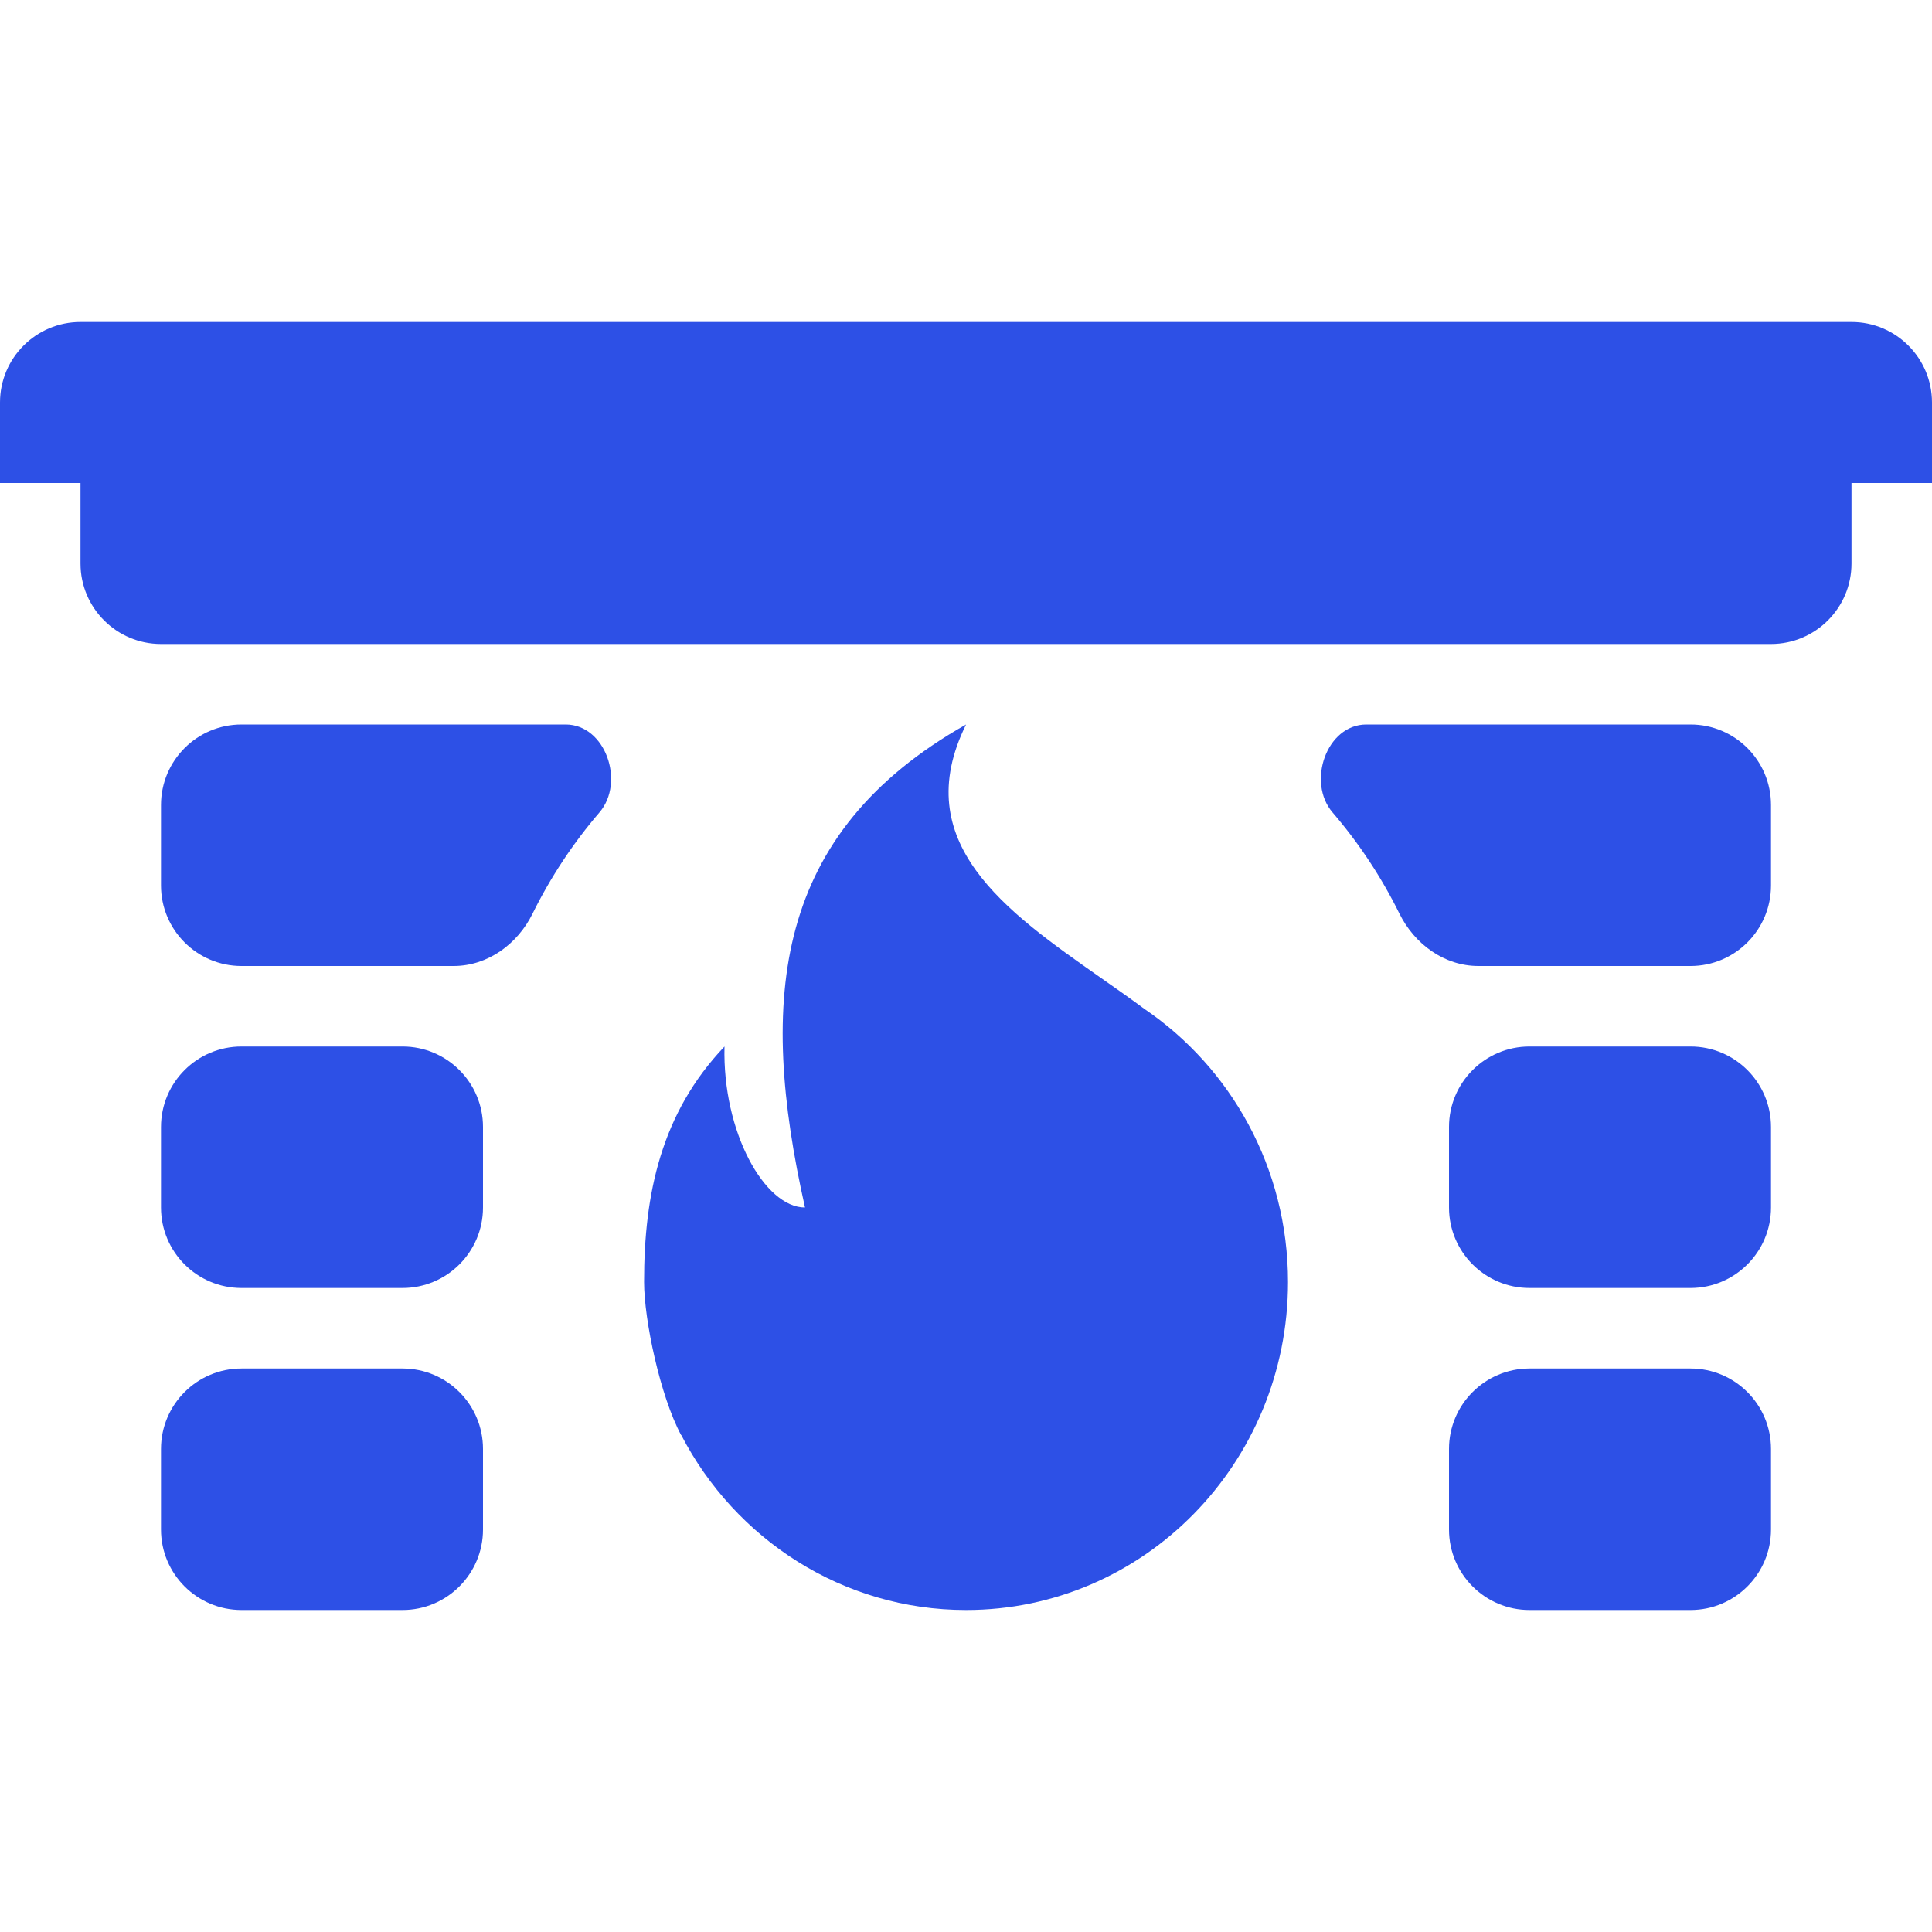 <svg width="24" height="24" viewBox="0 0 24 24" fill="none" xmlns="http://www.w3.org/2000/svg">
<path d="M24 5C24 4.448 23.552 4 23 4H1C0.448 4 0 4.448 0 5V6H1C1 6 1 6.224 1 6.5V7C1 7.552 1.448 8 2 8H22C22.552 8 23 7.552 23 7V6H24C24 6 24 5.776 24 5.5V5Z" fill="#2D50E6"/>
<path d="M12.001 9C9.612 10.351 9.415 12.395 10 15C9.499 15 8.973 14.062 9 13C8.215 13.825 8 14.829 8.001 15.926C8.001 16.399 8.202 17.345 8.461 17.827H8.463C9.133 19.119 10.466 20 12.001 20C14.21 20 16 18.176 16 15.926C16 14.509 15.29 13.261 14.213 12.531C14.037 12.4 13.852 12.271 13.665 12.14C12.5 11.323 11.276 10.465 12.001 9Z" fill="#2D50E6"/>
<path d="M3 17C2.448 17 2 17.448 2 18V19C2 19.552 2.448 20 3 20H5C5.552 20 6 19.552 6 19V18C6 17.448 5.552 17 5 17H3Z" fill="#2D50E6"/>
<path d="M19 17C18.448 17 18 17.448 18 18V19C18 19.552 18.448 20 19 20H21C21.552 20 22 19.552 22 19V18C22 17.448 21.552 17 21 17H19Z" fill="#2D50E6"/>
<path d="M3 13C2.448 13 2 13.448 2 14V15C2 15.552 2.448 16 3 16H5C5.552 16 6 15.552 6 15V14C6 13.448 5.552 13 5 13H3Z" fill="#2D50E6"/>
<path d="M19 13C18.448 13 18 13.448 18 14V15C18 15.552 18.448 16 19 16H21C21.552 16 22 15.552 22 15V14C22 13.448 21.552 13 21 13H19Z" fill="#2D50E6"/>
<path d="M3 9C2.448 9 2 9.448 2 10V11C2 11.552 2.448 12 3 12H5.634C6.058 12 6.429 11.729 6.616 11.349C6.84 10.895 7.12 10.473 7.446 10.093C7.769 9.717 7.522 9 7.027 9H3Z" fill="#2D50E6"/>
<path d="M18.366 12C17.942 12 17.572 11.729 17.384 11.349C17.16 10.895 16.88 10.473 16.554 10.093C16.231 9.717 16.478 9 16.973 9H21C21.552 9 22 9.448 22 10V11C22 11.552 21.552 12 21 12H18.366Z" fill="#2D50E6"/>
</svg>
